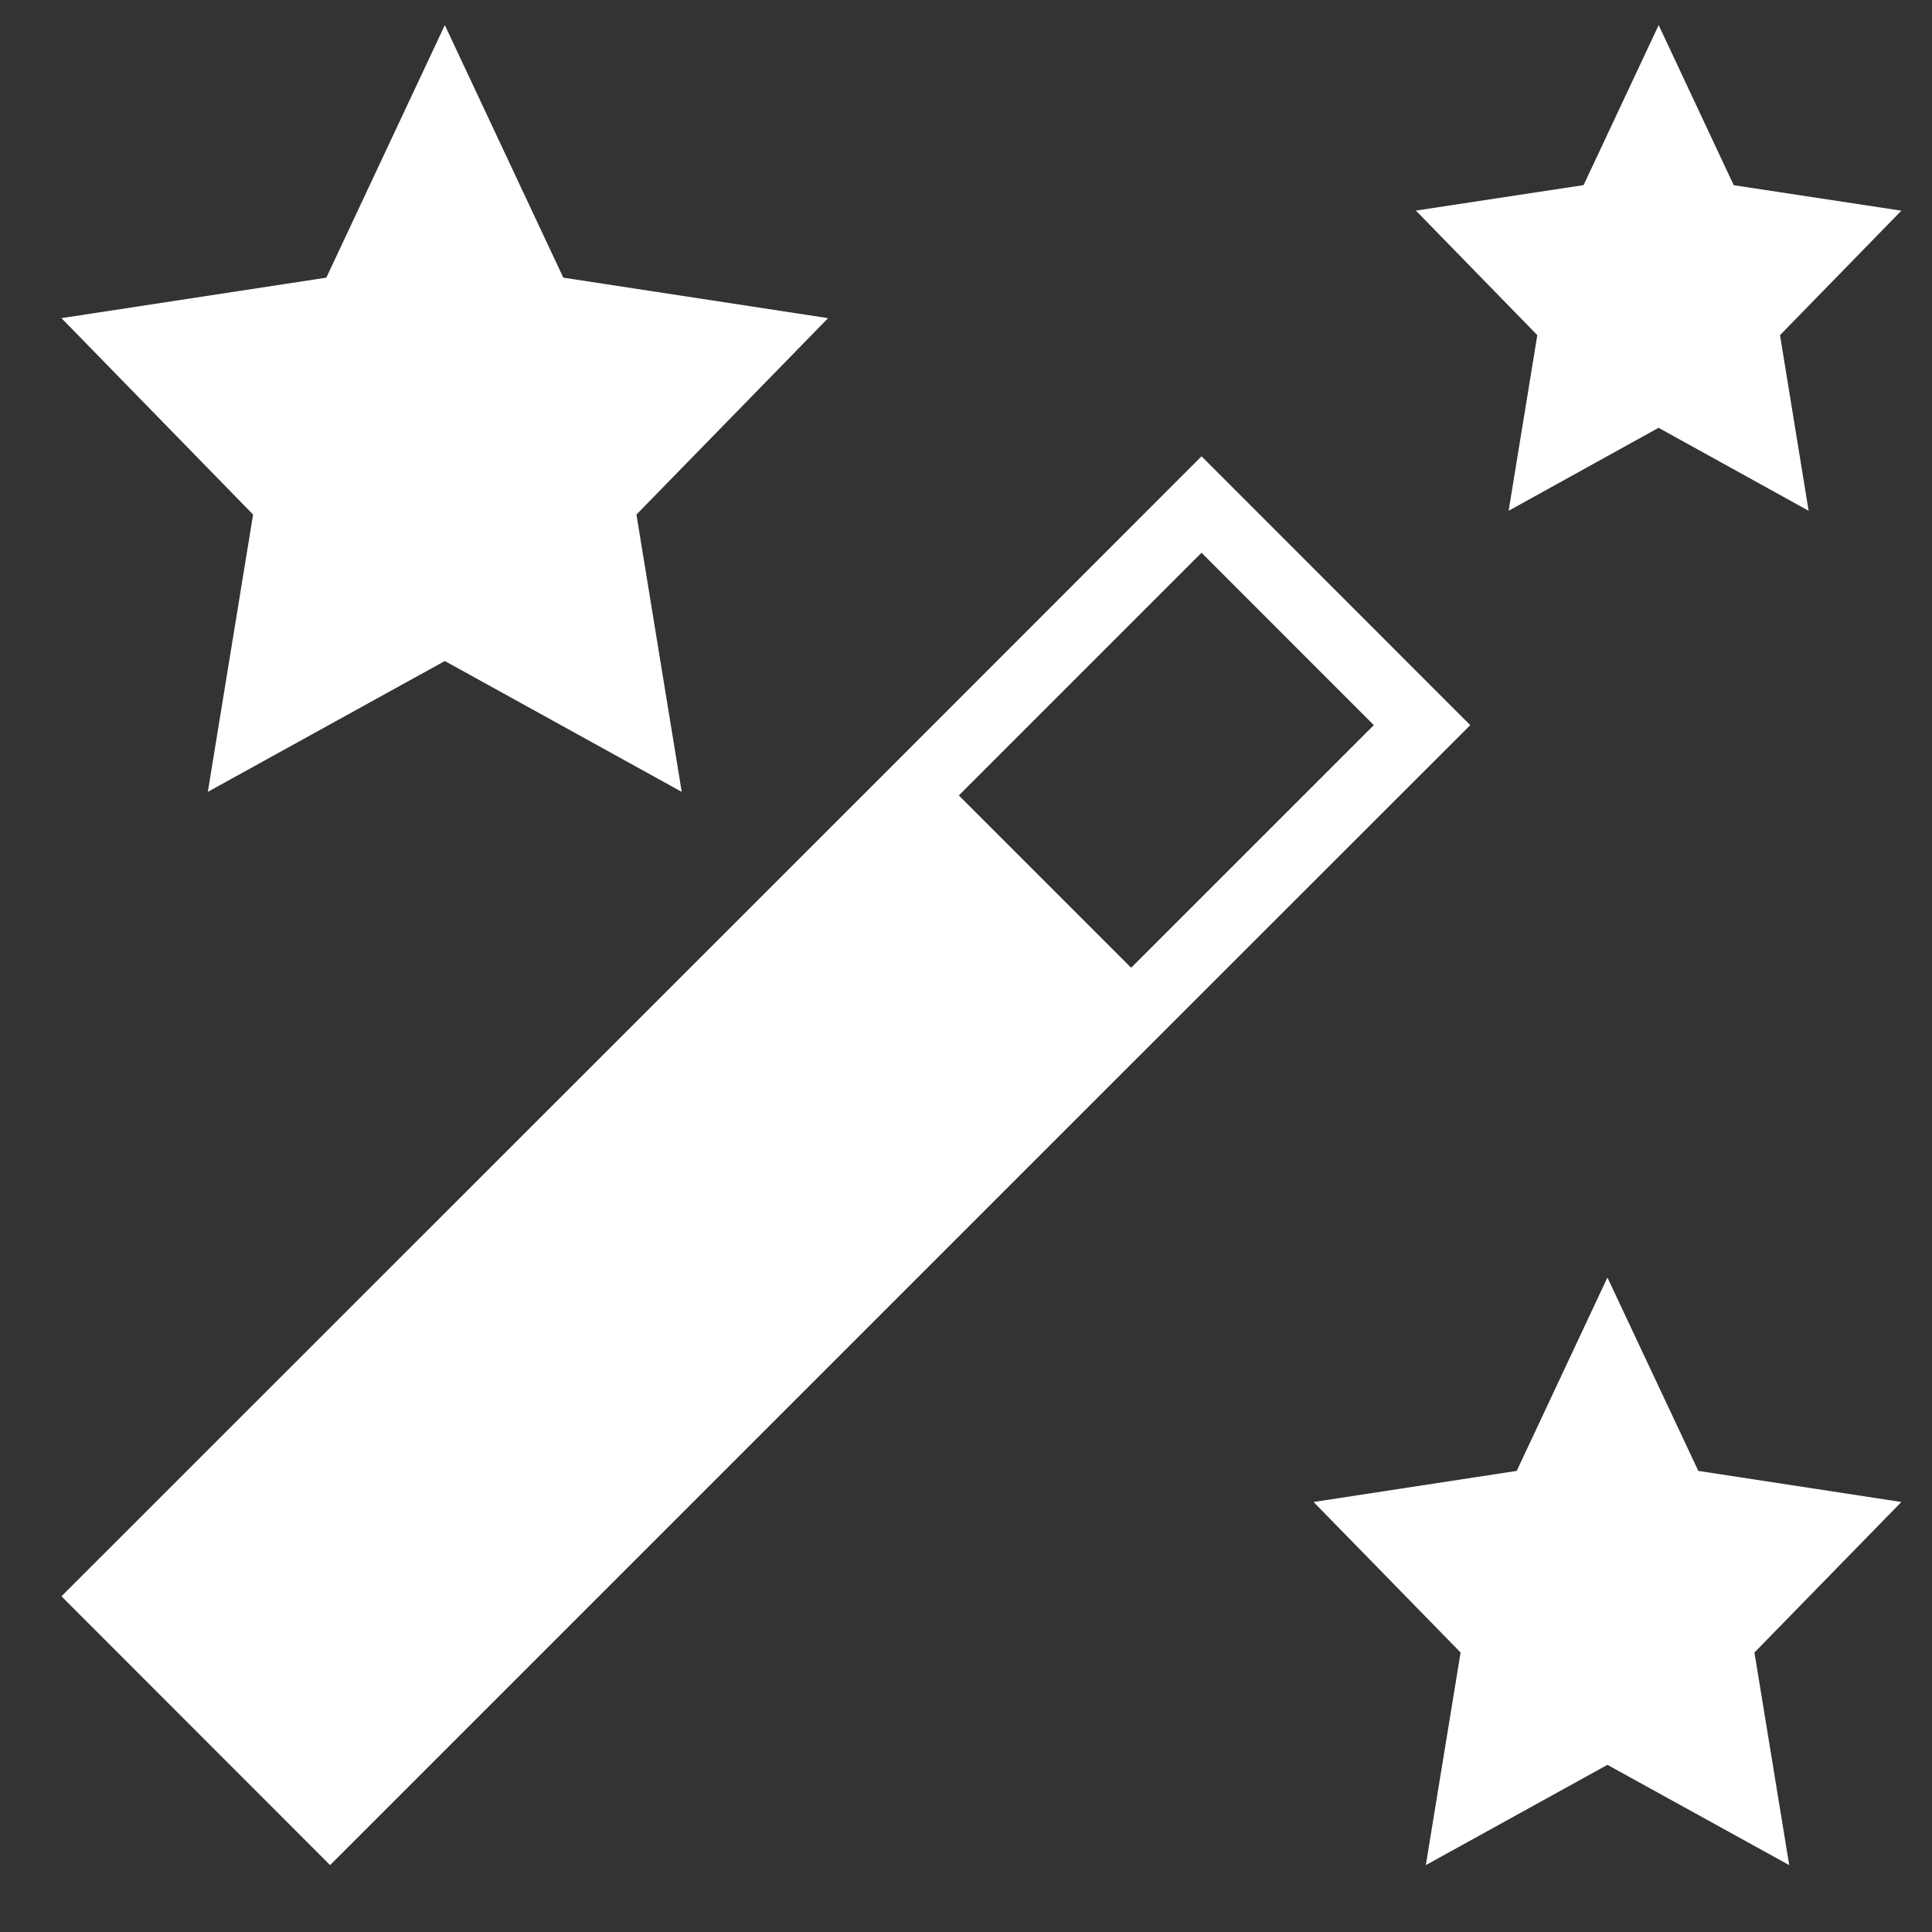 <?xml version="1.0" encoding="UTF-8"?>
<svg width="21px" height="21px" viewBox="0 0 21 21" version="1.1" xmlns="http://www.w3.org/2000/svg" xmlns:xlink="http://www.w3.org/1999/xlink">
    <rect x="0" y="0" width="21" height="21" fill="#333333" stroke="none"/>
    <!-- Generator: Sketch 46.2 (44496) - http://www.bohemiancoding.com/sketch -->
    <title>ilab-imgix-magic-wand-white</title>
    <desc>Created with Sketch.</desc>
    <defs></defs>
    <g id="Page-1" stroke="none" stroke-width="1" fill="none" fill-rule="evenodd">
        <g id="Desktop-HD" transform="translate(-436, -185)" fill-rule="nonzero" fill="#FFFFFF">
            <path d="M452.398,190.552 L454.028,189.65 L455.659,190.552 L455.348,188.643 L456.667,187.29 L454.845,187.013 L454.029,185.273 L453.213,187.012 L451.39,187.289 L452.71,188.643 L452.398,190.552 Z M438.259,193.607 L440.835,192.185 L443.41,193.607 L442.918,190.593 L445.001,188.458 L442.123,188.018 L440.835,185.273 L439.547,188.018 L436.668,188.458 L438.751,190.593 L438.259,193.607 Z M449.06,189.96 L445.562,193.46 L436.668,202.351 L439.588,205.273 L448.295,196.566 L451.981,192.882 L449.06,189.96 Z M446.422,193.646 L449.06,191.008 L450.933,192.882 L448.295,195.519 L446.422,193.646 Z M454.46,200.988 L453.472,198.886 L452.486,200.988 L450.278,201.326 L451.876,202.962 L451.498,205.273 L453.472,204.183 L455.448,205.273 L455.07,202.962 L456.667,201.326 L454.46,200.988 Z" id="ilab-imgix-magic-wand-white"></path>
        </g>
    </g>
</svg>